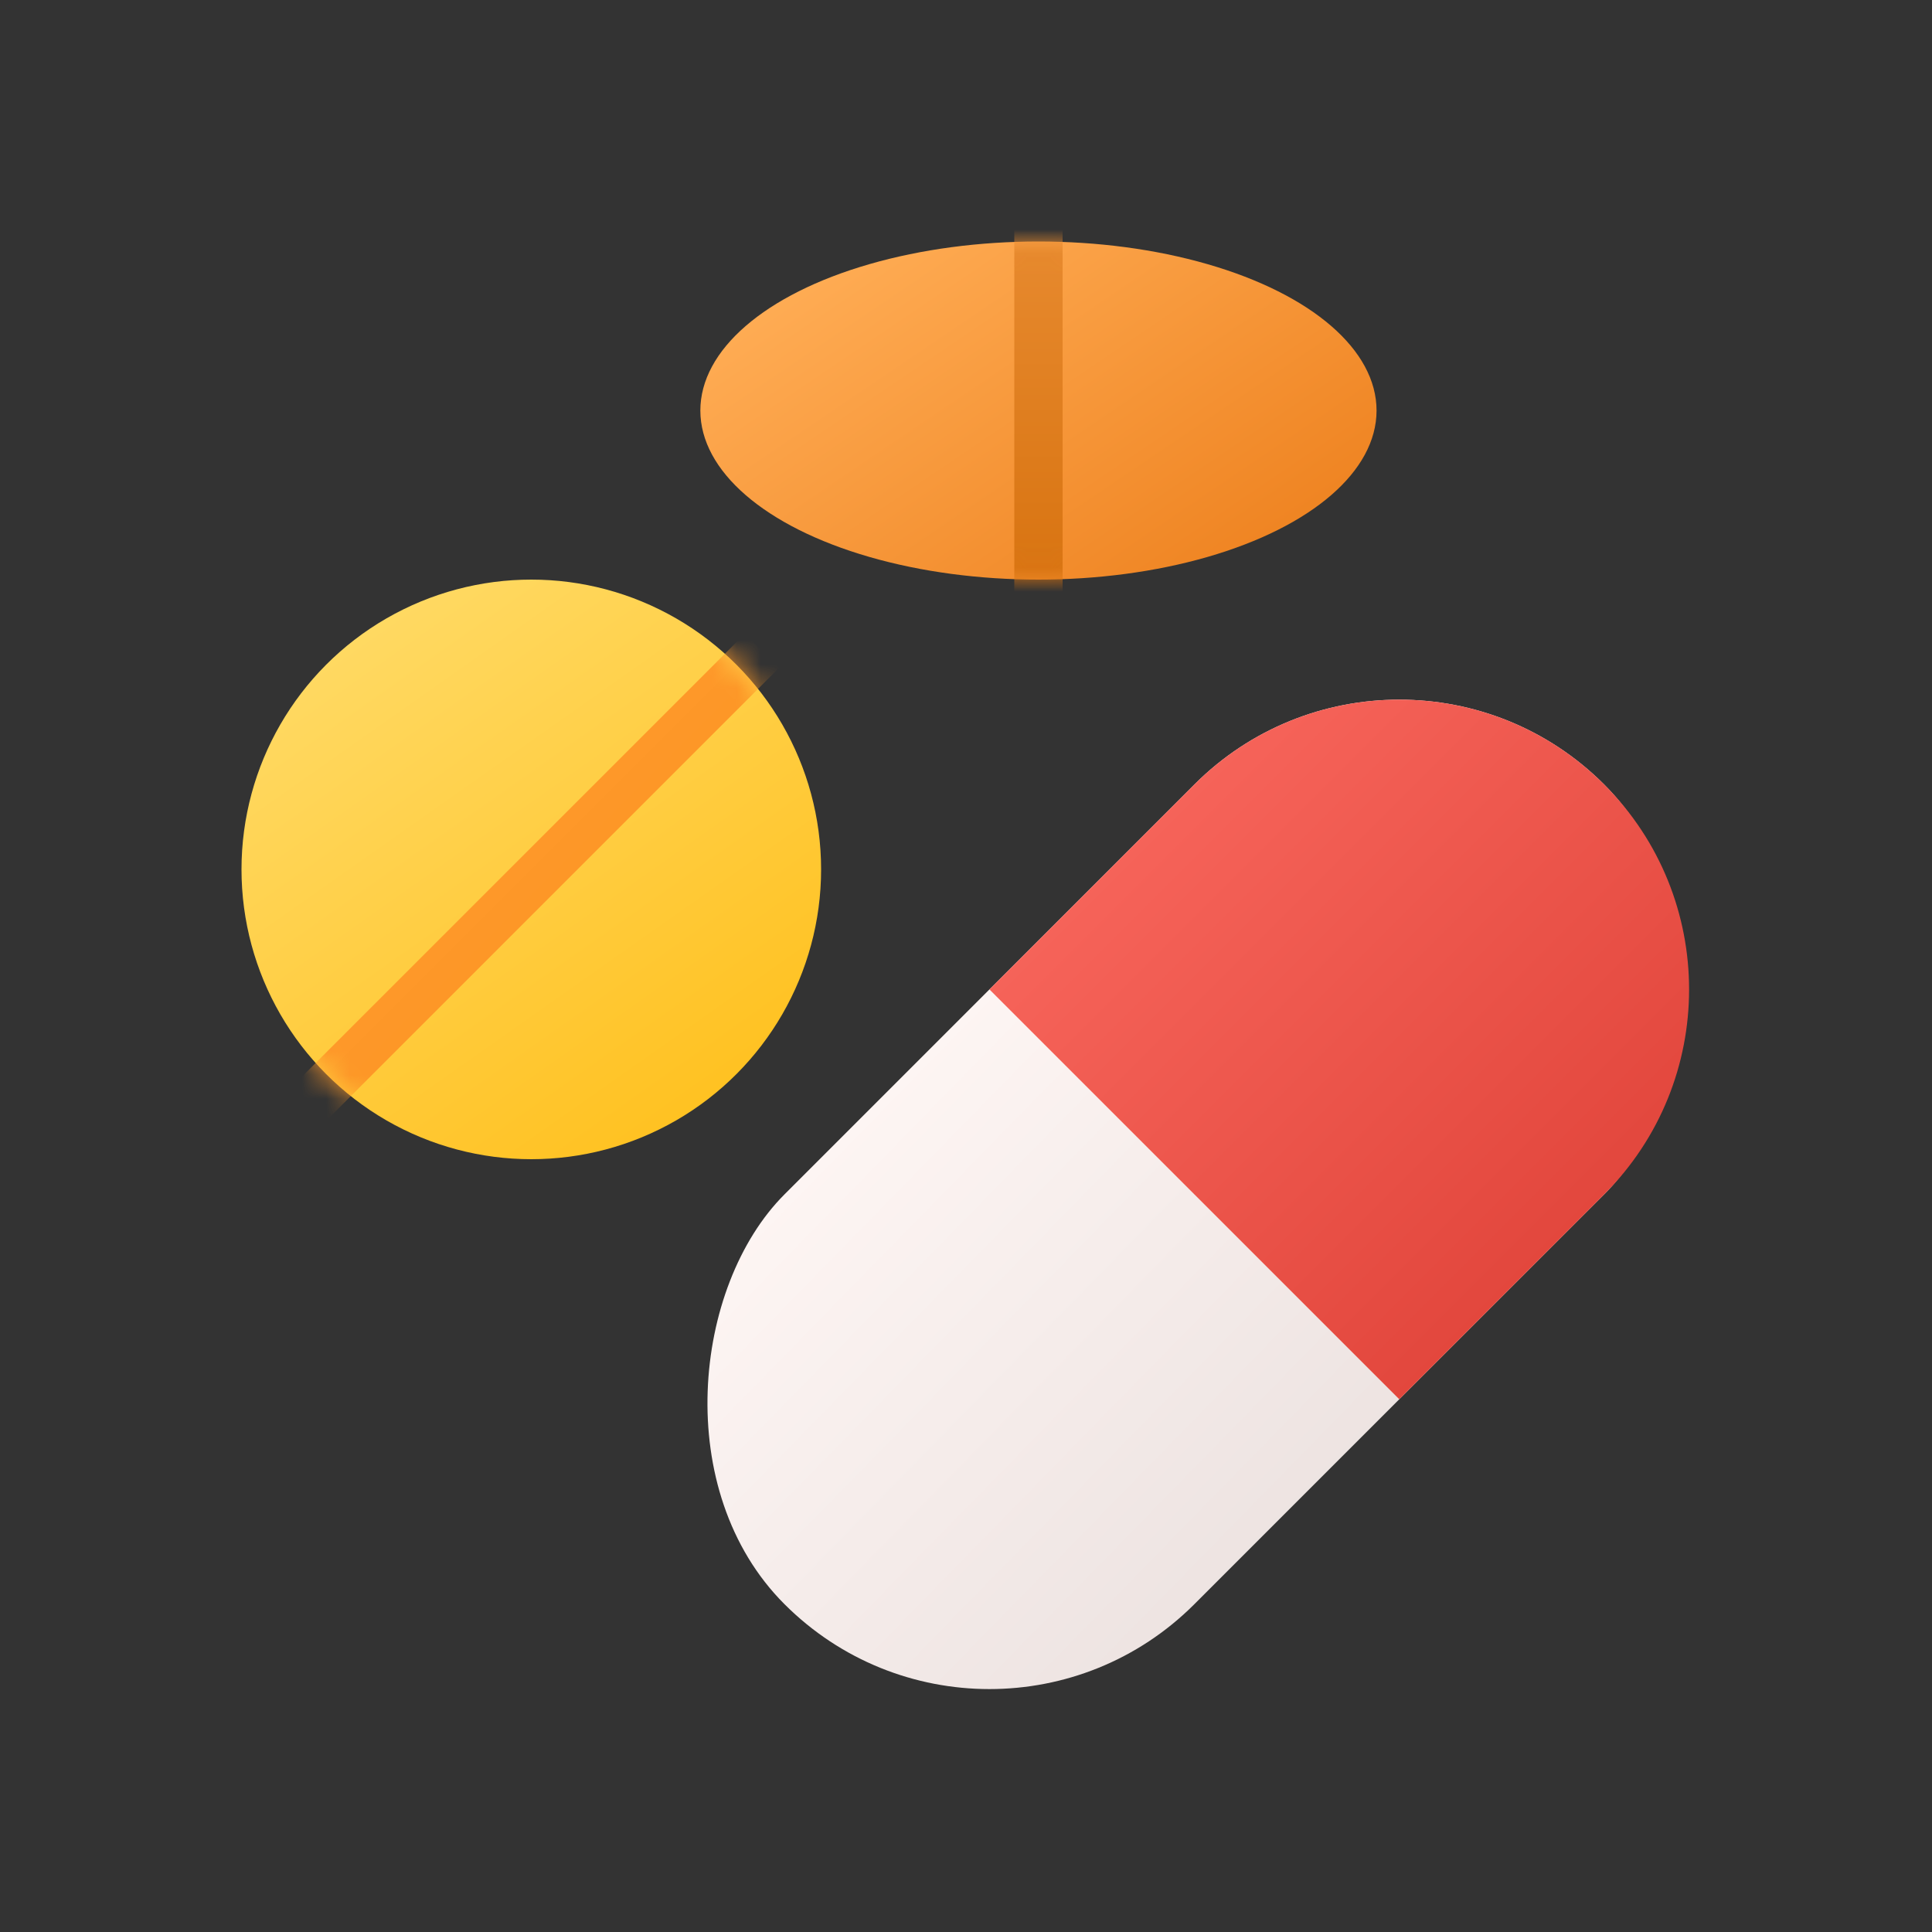 <svg width="80" height="80" viewBox="0 0 80 80" fill="none" xmlns="http://www.w3.org/2000/svg">
<rect x="0" y="0" width="80" height="80" fill="#333333" stroke="none"/>
<rect x="57.941" y="24" width="24" height="48" rx="12" transform="rotate(45 57.941 24)" fill="url(#paint0_linear_1066_77950)"/>
<path d="M49.456 32.485C54.142 27.799 61.74 27.799 66.427 32.485C71.113 37.172 71.113 44.77 66.427 49.456L57.941 57.941L40.971 40.971L49.456 32.485Z" fill="url(#paint1_linear_1066_77950)"/>
<ellipse cx="43" cy="17" rx="14" ry="7" fill="url(#paint2_linear_1066_77950)"/>
<mask id="mask0_1066_77950" style="mask-type:alpha" maskUnits="userSpaceOnUse" x="29" y="10" width="28" height="14">
<ellipse cx="43" cy="17" rx="14" ry="7" fill="#FF9522"/>
</mask>
<g mask="url(#mask0_1066_77950)">
<rect x="42" y="9" width="2" height="16" fill="url(#paint3_linear_1066_77950)"/>
</g>
<circle cx="22" cy="36" r="12" fill="url(#paint4_linear_1066_77950)"/>
<mask id="mask1_1066_77950" style="mask-type:alpha" maskUnits="userSpaceOnUse" x="10" y="24" width="24" height="24">
<circle cx="22" cy="36" r="12" fill="#FF9522"/>
</mask>
<g mask="url(#mask1_1066_77950)">
<rect x="30.84" y="26.246" width="2" height="27" transform="rotate(45 30.84 26.246)" fill="url(#paint5_linear_1066_77950)"/>
</g>
<defs>
<linearGradient id="paint0_linear_1066_77950" x1="54.801" y1="49.768" x2="85.56" y2="49.414" gradientUnits="userSpaceOnUse">
<stop stop-color="#FFF7F5"/>
<stop offset="1" stop-color="#EBE1DF"/>
</linearGradient>
<linearGradient id="paint1_linear_1066_77950" x1="47.501" y1="32" x2="67.001" y2="51.5" gradientUnits="userSpaceOnUse">
<stop stop-color="#F7655B"/>
<stop offset="1" stop-color="#E1453B"/>
</linearGradient>
<linearGradient id="paint2_linear_1066_77950" x1="37.5" y1="8" x2="49" y2="25" gradientUnits="userSpaceOnUse">
<stop stop-color="#FFAD55"/>
<stop offset="1" stop-color="#EF8422"/>
</linearGradient>
<linearGradient id="paint3_linear_1066_77950" x1="43" y1="9" x2="43" y2="25" gradientUnits="userSpaceOnUse">
<stop stop-color="#E88B30"/>
<stop offset="1" stop-color="#D7720F"/>
</linearGradient>
<linearGradient id="paint4_linear_1066_77950" x1="15.5" y1="24.5" x2="31" y2="46.5" gradientUnits="userSpaceOnUse">
<stop stop-color="#FFDA65"/>
<stop offset="1" stop-color="#FFC01D"/>
</linearGradient>
<linearGradient id="paint5_linear_1066_77950" x1="20.527" y1="37.625" x2="42.447" y2="37.625" gradientUnits="userSpaceOnUse">
<stop stop-color="#FF9F37"/>
<stop offset="1" stop-color="#FC901A"/>
</linearGradient>
</defs>
</svg>
